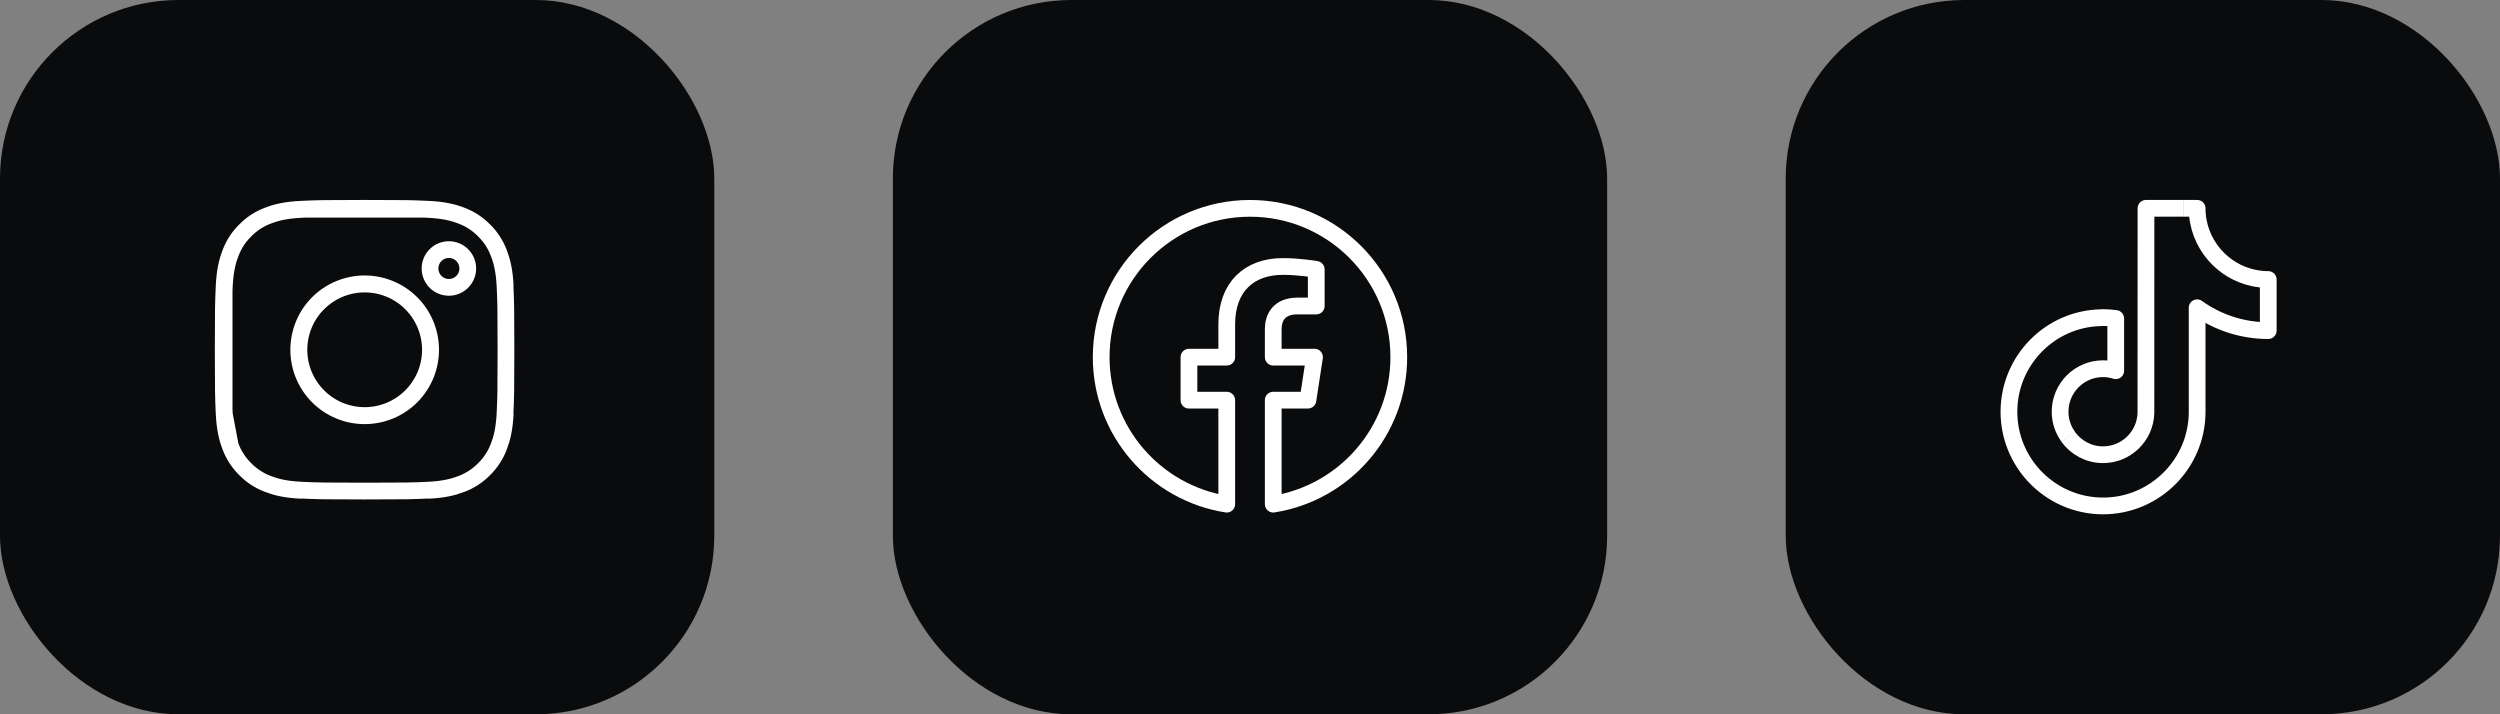 <svg width="112" height="32" viewBox="0 0 112 32" fill="none" xmlns="http://www.w3.org/2000/svg">
<rect x="0" y="0" width="112" height="32" fill="#808080" stroke="none"/>
<rect width="32" height="32" rx="8" fill="#0A0B0C"/>
<path d="M10.041 12.829C10.072 12.148 10.179 11.709 10.323 11.336L10.325 11.331C10.468 10.951 10.692 10.607 10.982 10.323L10.986 10.319L10.99 10.315C11.274 10.025 11.618 9.801 11.997 9.659L12.004 9.656C12.376 9.512 12.814 9.405 13.496 9.374M10.041 12.829C10.008 13.557 10 13.783 10 15.671C10 17.558 10.008 17.784 10.041 18.512M10.041 12.829L10.041 13.013M10.326 20.011C10.468 20.39 10.692 20.734 10.982 21.018L10.986 21.022L10.99 21.026C11.274 21.316 11.618 21.54 11.998 21.683L12.003 21.685C12.376 21.829 12.815 21.936 13.496 21.967M10.326 20.011L10.323 20.004C10.179 19.632 10.072 19.194 10.041 18.512M10.326 20.011L10.317 19.966M10.041 18.512L10.052 18.57M10.041 18.512L10.041 18.328M10.317 19.966L10.052 18.57M10.317 19.966C10.205 19.669 10.089 19.254 10.052 18.57M10.317 19.966C10.321 19.976 10.325 19.986 10.329 19.997C10.472 20.381 10.698 20.73 10.991 21.017C11.278 21.31 11.626 21.536 12.011 21.679C12.32 21.799 12.755 21.925 13.496 21.959C14.245 21.993 14.476 22 16.337 22C18.199 22 18.43 21.993 19.179 21.959C19.922 21.925 20.356 21.798 20.664 21.679C21.048 21.536 21.397 21.31 21.684 21.017C21.977 20.73 22.203 20.382 22.346 19.997C22.466 19.688 22.592 19.253 22.626 18.512C22.66 17.763 22.667 17.532 22.667 15.671C22.667 13.809 22.66 13.578 22.626 12.829C22.591 12.082 22.464 11.648 22.344 11.34C22.187 10.935 21.989 10.629 21.683 10.324C21.379 10.02 21.073 9.821 20.669 9.664C20.36 9.543 19.924 9.417 19.179 9.382C19.114 9.379 19.053 9.377 18.995 9.374M10.052 18.57C10.051 18.551 10.05 18.532 10.049 18.512C10.046 18.447 10.044 18.386 10.041 18.328M13.496 9.374C14.225 9.341 14.45 9.333 16.337 9.333C18.225 9.333 18.45 9.341 19.178 9.374M13.496 9.374L13.68 9.374M19.178 9.374L18.995 9.374M19.178 9.374C19.86 9.405 20.299 9.512 20.672 9.656L20.677 9.658C21.057 9.801 21.401 10.025 21.685 10.315L21.689 10.319L21.693 10.322C21.983 10.607 22.206 10.951 22.349 11.33L22.352 11.337C22.496 11.709 22.603 12.147 22.634 12.829M13.68 9.374L18.995 9.374M13.68 9.374C14.297 9.347 14.638 9.341 16.337 9.341C18.037 9.341 18.378 9.347 18.995 9.374M13.68 9.374C13.622 9.377 13.561 9.379 13.496 9.382C12.753 9.416 12.319 9.543 12.011 9.662C11.625 9.805 11.275 10.033 10.988 10.328C10.685 10.631 10.487 10.936 10.331 11.339C10.21 11.648 10.084 12.084 10.049 12.829C10.046 12.894 10.044 12.955 10.041 13.013M22.634 18.512C22.603 19.194 22.496 19.632 22.352 20.005L22.35 20.011C22.207 20.39 21.983 20.734 21.694 21.018L21.689 21.022L21.686 21.026C21.401 21.316 21.057 21.54 20.678 21.682L20.671 21.685C20.299 21.829 19.861 21.936 19.179 21.967M10.041 18.328C10.014 17.711 10.008 17.37 10.008 15.671C10.008 13.97 10.014 13.63 10.041 13.013M10.041 18.328L10.041 13.013M15.21 18.392C15.568 18.54 15.951 18.616 16.337 18.616C17.119 18.616 17.868 18.306 18.42 17.753C18.973 17.201 19.283 16.452 19.283 15.671C19.283 14.889 18.973 14.14 18.42 13.588C17.868 13.035 17.119 12.725 16.337 12.725C15.951 12.725 15.568 12.801 15.21 12.949C14.853 13.097 14.528 13.314 14.255 13.588C13.981 13.861 13.764 14.186 13.616 14.543C13.468 14.901 13.392 15.284 13.392 15.671C13.392 16.057 13.468 16.44 13.616 16.798C13.764 17.155 13.981 17.48 14.255 17.753C14.528 18.027 14.853 18.244 15.21 18.392ZM14.248 13.581C14.802 13.027 15.554 12.716 16.337 12.716C17.121 12.716 17.873 13.027 18.427 13.581C18.981 14.135 19.292 14.887 19.292 15.671C19.292 16.454 18.981 17.206 18.427 17.76C17.873 18.314 17.121 18.625 16.337 18.625C15.554 18.625 14.802 18.314 14.248 17.76C13.694 17.206 13.383 16.454 13.383 15.671C13.383 14.887 13.694 14.135 14.248 13.581ZM20.956 12.028C20.956 12.252 20.867 12.467 20.708 12.626C20.55 12.784 20.335 12.874 20.11 12.874C19.886 12.874 19.671 12.784 19.512 12.626C19.354 12.467 19.265 12.252 19.265 12.028C19.265 11.804 19.354 11.588 19.512 11.43C19.671 11.271 19.886 11.182 20.11 11.182C20.335 11.182 20.55 11.271 20.708 11.43C20.867 11.588 20.956 11.804 20.956 12.028Z" stroke="white" stroke-width="0.75" stroke-linejoin="round"/>
<rect x="40" width="32" height="32" rx="8" fill="#0A0B0C"/>
<path d="M62.666 16C62.666 12.318 59.682 9.334 56 9.334C52.318 9.334 49.333 12.318 49.333 16C49.333 19.328 51.771 22.086 54.958 22.586V17.927H53.265V16H54.958V14.531C54.958 12.861 55.953 11.938 57.476 11.938C58.206 11.938 58.968 12.068 58.968 12.068V13.709H58.128C57.3 13.709 57.041 14.223 57.041 14.75V16H58.89L58.595 17.927H57.041V22.586C60.228 22.086 62.666 19.328 62.666 16Z" stroke="white" stroke-width="0.75" stroke-linejoin="round"/>
<rect x="80" width="32" height="32" rx="8" fill="#0A0B0C"/>
<path d="M99.215 11.423C98.726 10.862 98.432 10.132 98.432 9.333H97.82M99.215 11.423C99.66 11.933 100.263 12.305 100.95 12.45C101.163 12.497 101.386 12.522 101.618 12.522V14.812C100.43 14.812 99.329 14.432 98.432 13.788V18.447C98.432 20.775 96.539 22.666 94.216 22.666C93 22.666 91.902 22.146 91.132 21.32C90.43 20.564 90 19.555 90 18.447C90 16.153 91.837 14.283 94.114 14.233M99.215 11.423C99.203 11.415 99.191 11.407 99.179 11.399M92.657 19.567C92.428 19.252 92.292 18.865 92.292 18.444C92.292 17.382 93.155 16.518 94.216 16.518C94.414 16.518 94.606 16.552 94.785 16.608V14.268C94.6 14.243 94.411 14.227 94.216 14.227C94.182 14.227 93.908 14.246 93.874 14.246M97.816 9.333H96.14L96.137 18.518C96.1 19.546 95.252 20.372 94.216 20.372C93.573 20.372 93.007 20.053 92.654 19.571" stroke="white" stroke-width="0.75" stroke-linejoin="round"/>
</svg>
